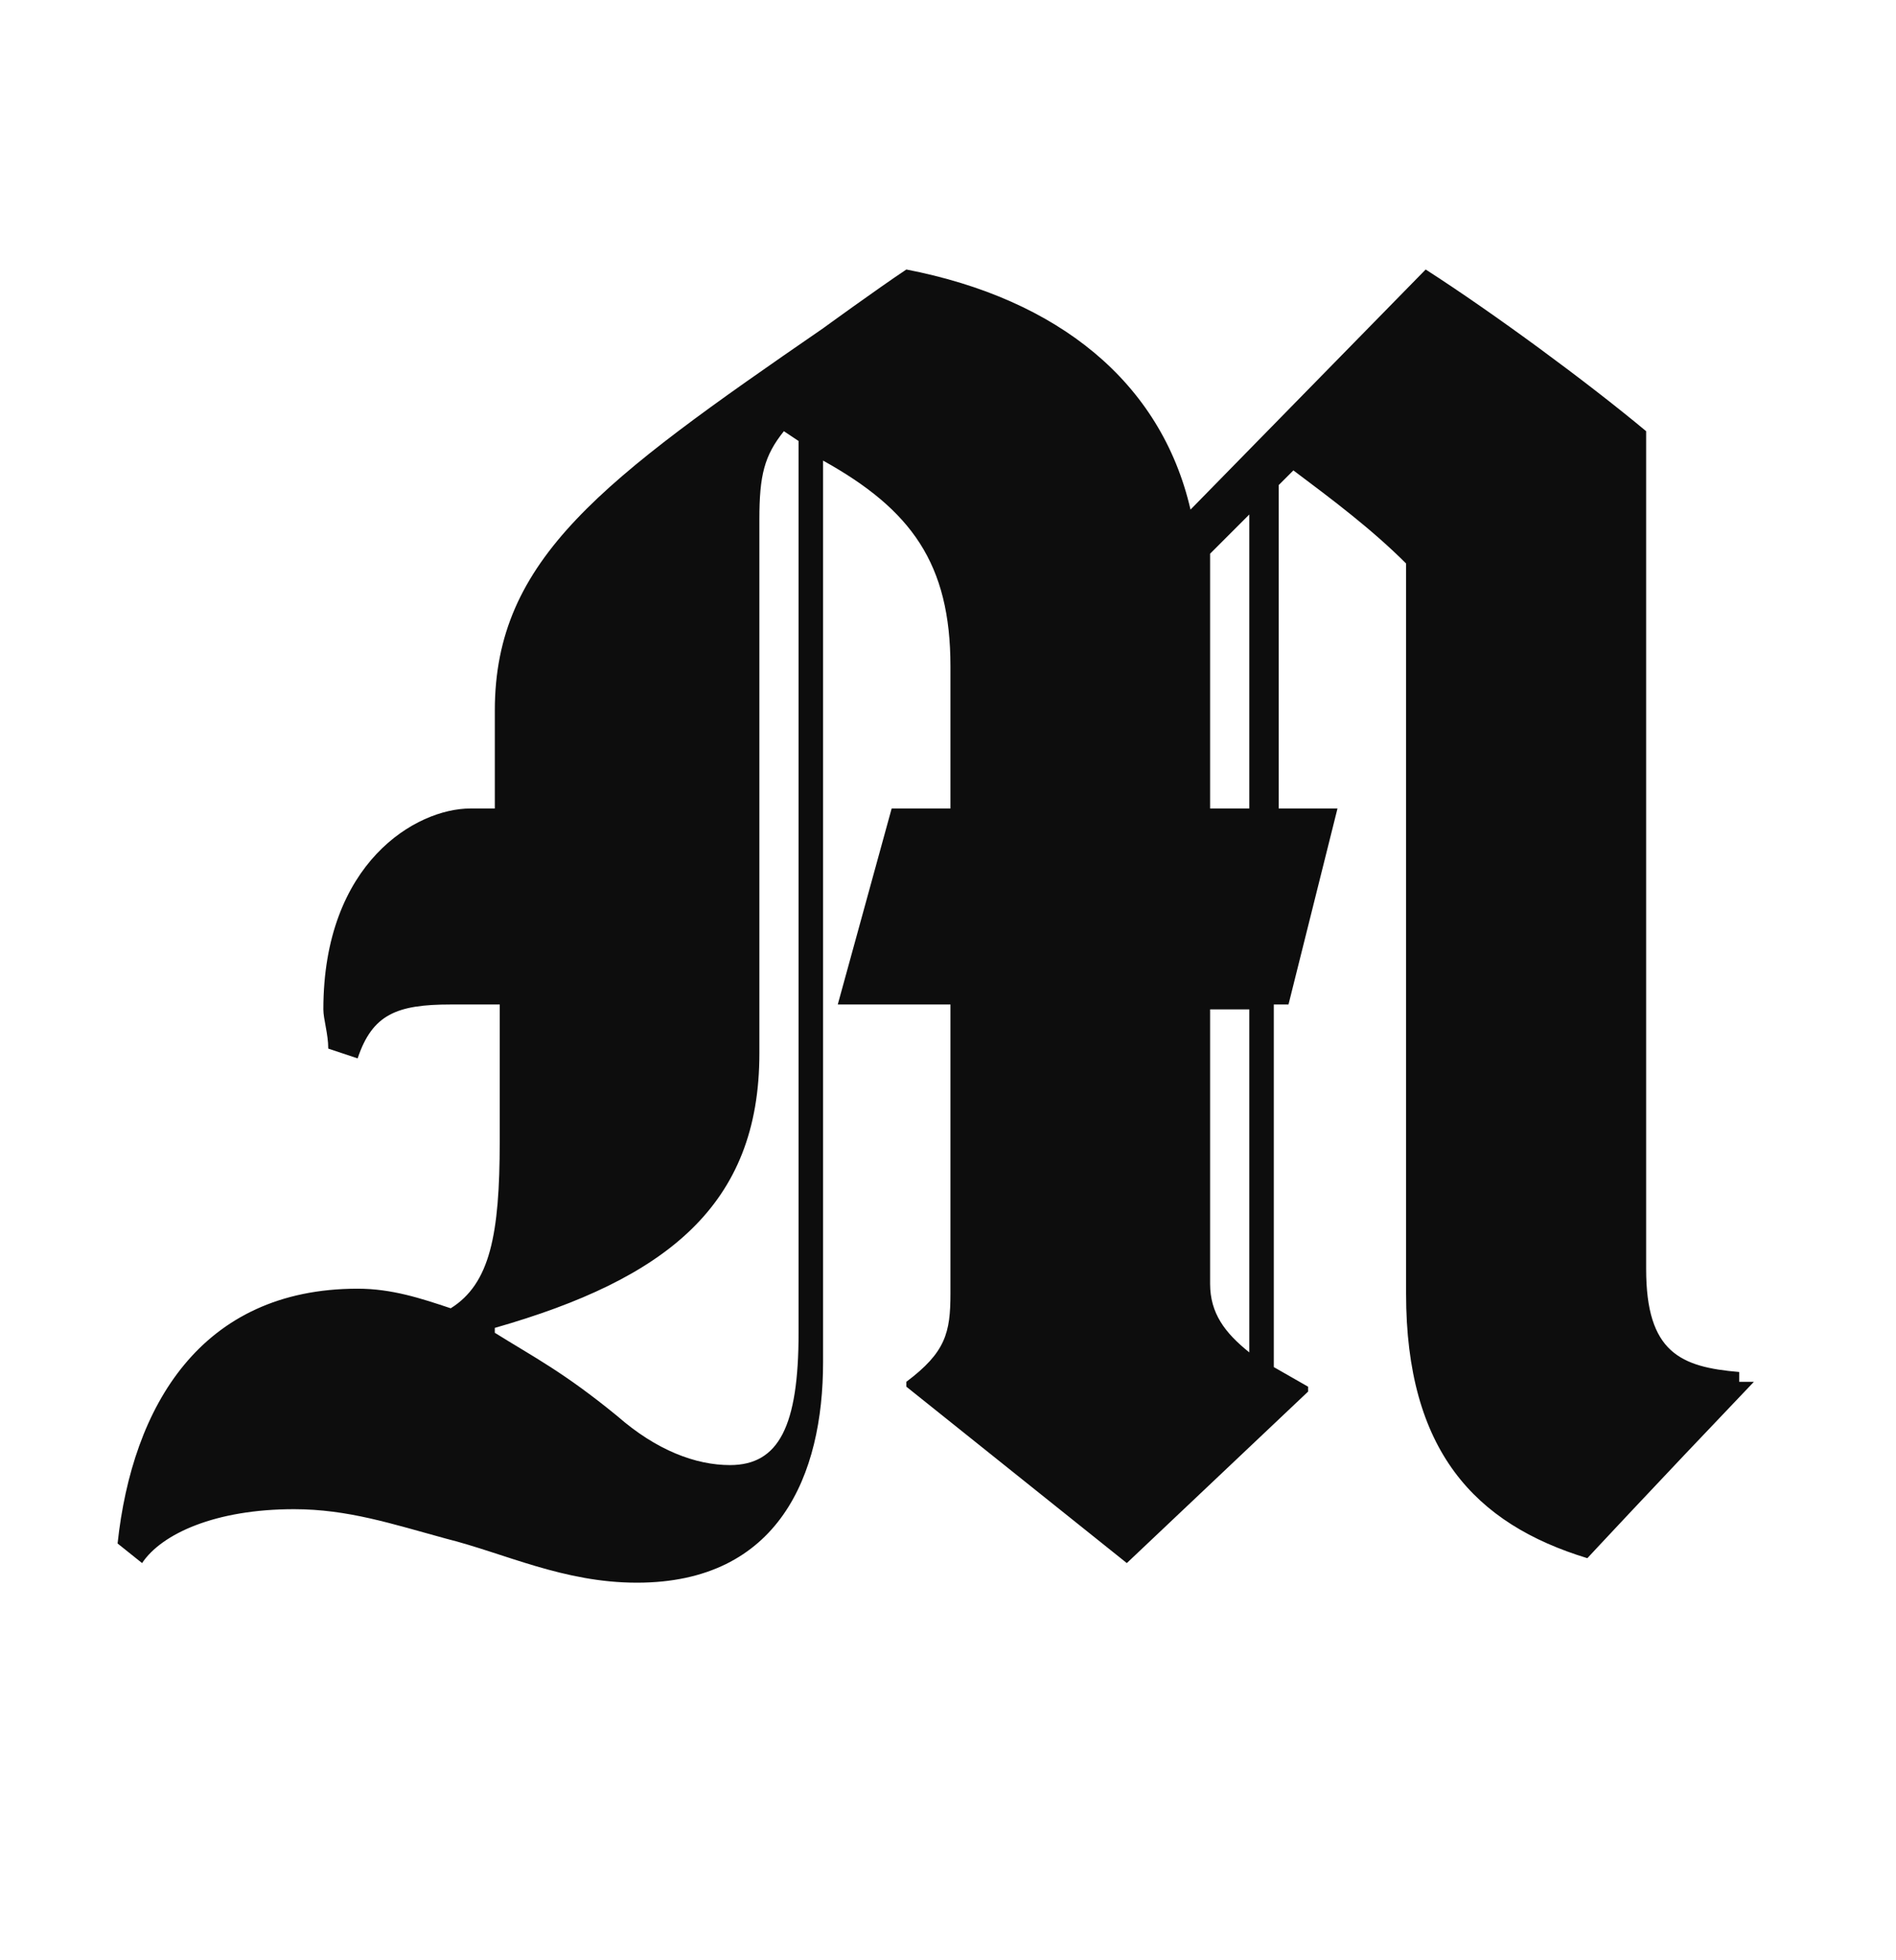 <?xml version="1.0" encoding="utf-8"?>
<!-- Generator: Adobe Illustrator 18.0.0, SVG Export Plug-In . SVG Version: 6.00 Build 0)  -->
<!DOCTYPE svg PUBLIC "-//W3C//DTD SVG 1.1//EN" "http://www.w3.org/Graphics/SVG/1.1/DTD/svg11.dtd">
<svg version="1.1" id="Layer_1" xmlns="http://www.w3.org/2000/svg" xmlns:xlink="http://www.w3.org/1999/xlink" x="0px" y="0px"
	 viewBox="0 0 38.7 40" enable-background="new 0 0 38.7 40" xml:space="preserve">
<path fill="#0D0D0D" d="M35.8,28.2c-2.1,2.2-3.4,3.6-3.4,3.6c-2.3-0.7-3.7-2.2-3.7-5.4V11.5c-0.7-0.7-1.5-1.3-2.3-1.9l-0.3,0.3v6.6
	h1.2l-1,4h-0.3v7.4l0.7,0.4v0.1l-3.7,3.5l-4.5-3.6v-0.1c0.8-0.6,0.9-1,0.9-1.8v-5.9h-2.3l1.1-4h1.2v-2.9c0-2.1-0.8-3.2-2.6-4.2v18.4
	c0,2.3-0.9,4.5-3.8,4.5c-1.5,0-2.7-0.6-3.9-0.9c-1.1-0.3-2-0.6-3.1-0.6c-1.6,0-2.7,0.5-3.1,1.1l-0.5-0.4c0.3-2.8,1.7-5.2,4.9-5.2
	c0.7,0,1.3,0.2,1.9,0.4c0.8-0.5,1-1.5,1-3.4v-2.8h-1c-1.1,0-1.6,0.2-1.9,1.1l-0.6-0.2c0-0.3-0.1-0.6-0.1-0.8c0-3,1.9-4.1,3-4.1h0.5
	v-2c0-3.1,2.2-4.7,6.7-7.8c0,0,1.1-0.8,1.7-1.2c3.1,0.6,5.2,2.3,5.8,4.9l4.8-4.9c1.4,0.9,3.3,2.3,4.5,3.3v17.1c0,1.7,0.7,2,1.9,2.1
	V28.2L35.8,28.2z M25.5,16.5v-6l-0.8,0.8v5.2H25.5L25.5,16.5z M25.5,27.6v-7h-0.8v5.6C24.7,26.8,25,27.2,25.5,27.6L25.5,27.6z
	 M16.3,27.2V9L16,8.8c-0.4,0.5-0.5,0.9-0.5,1.8v10.9c0,3.1-1.9,4.6-5.4,5.6v0.1c0.8,0.5,1.4,0.8,2.5,1.7c0.8,0.7,1.6,1,2.3,1
	C15.9,29.9,16.3,29.1,16.3,27.2L16.3,27.2z"/>
</svg>
